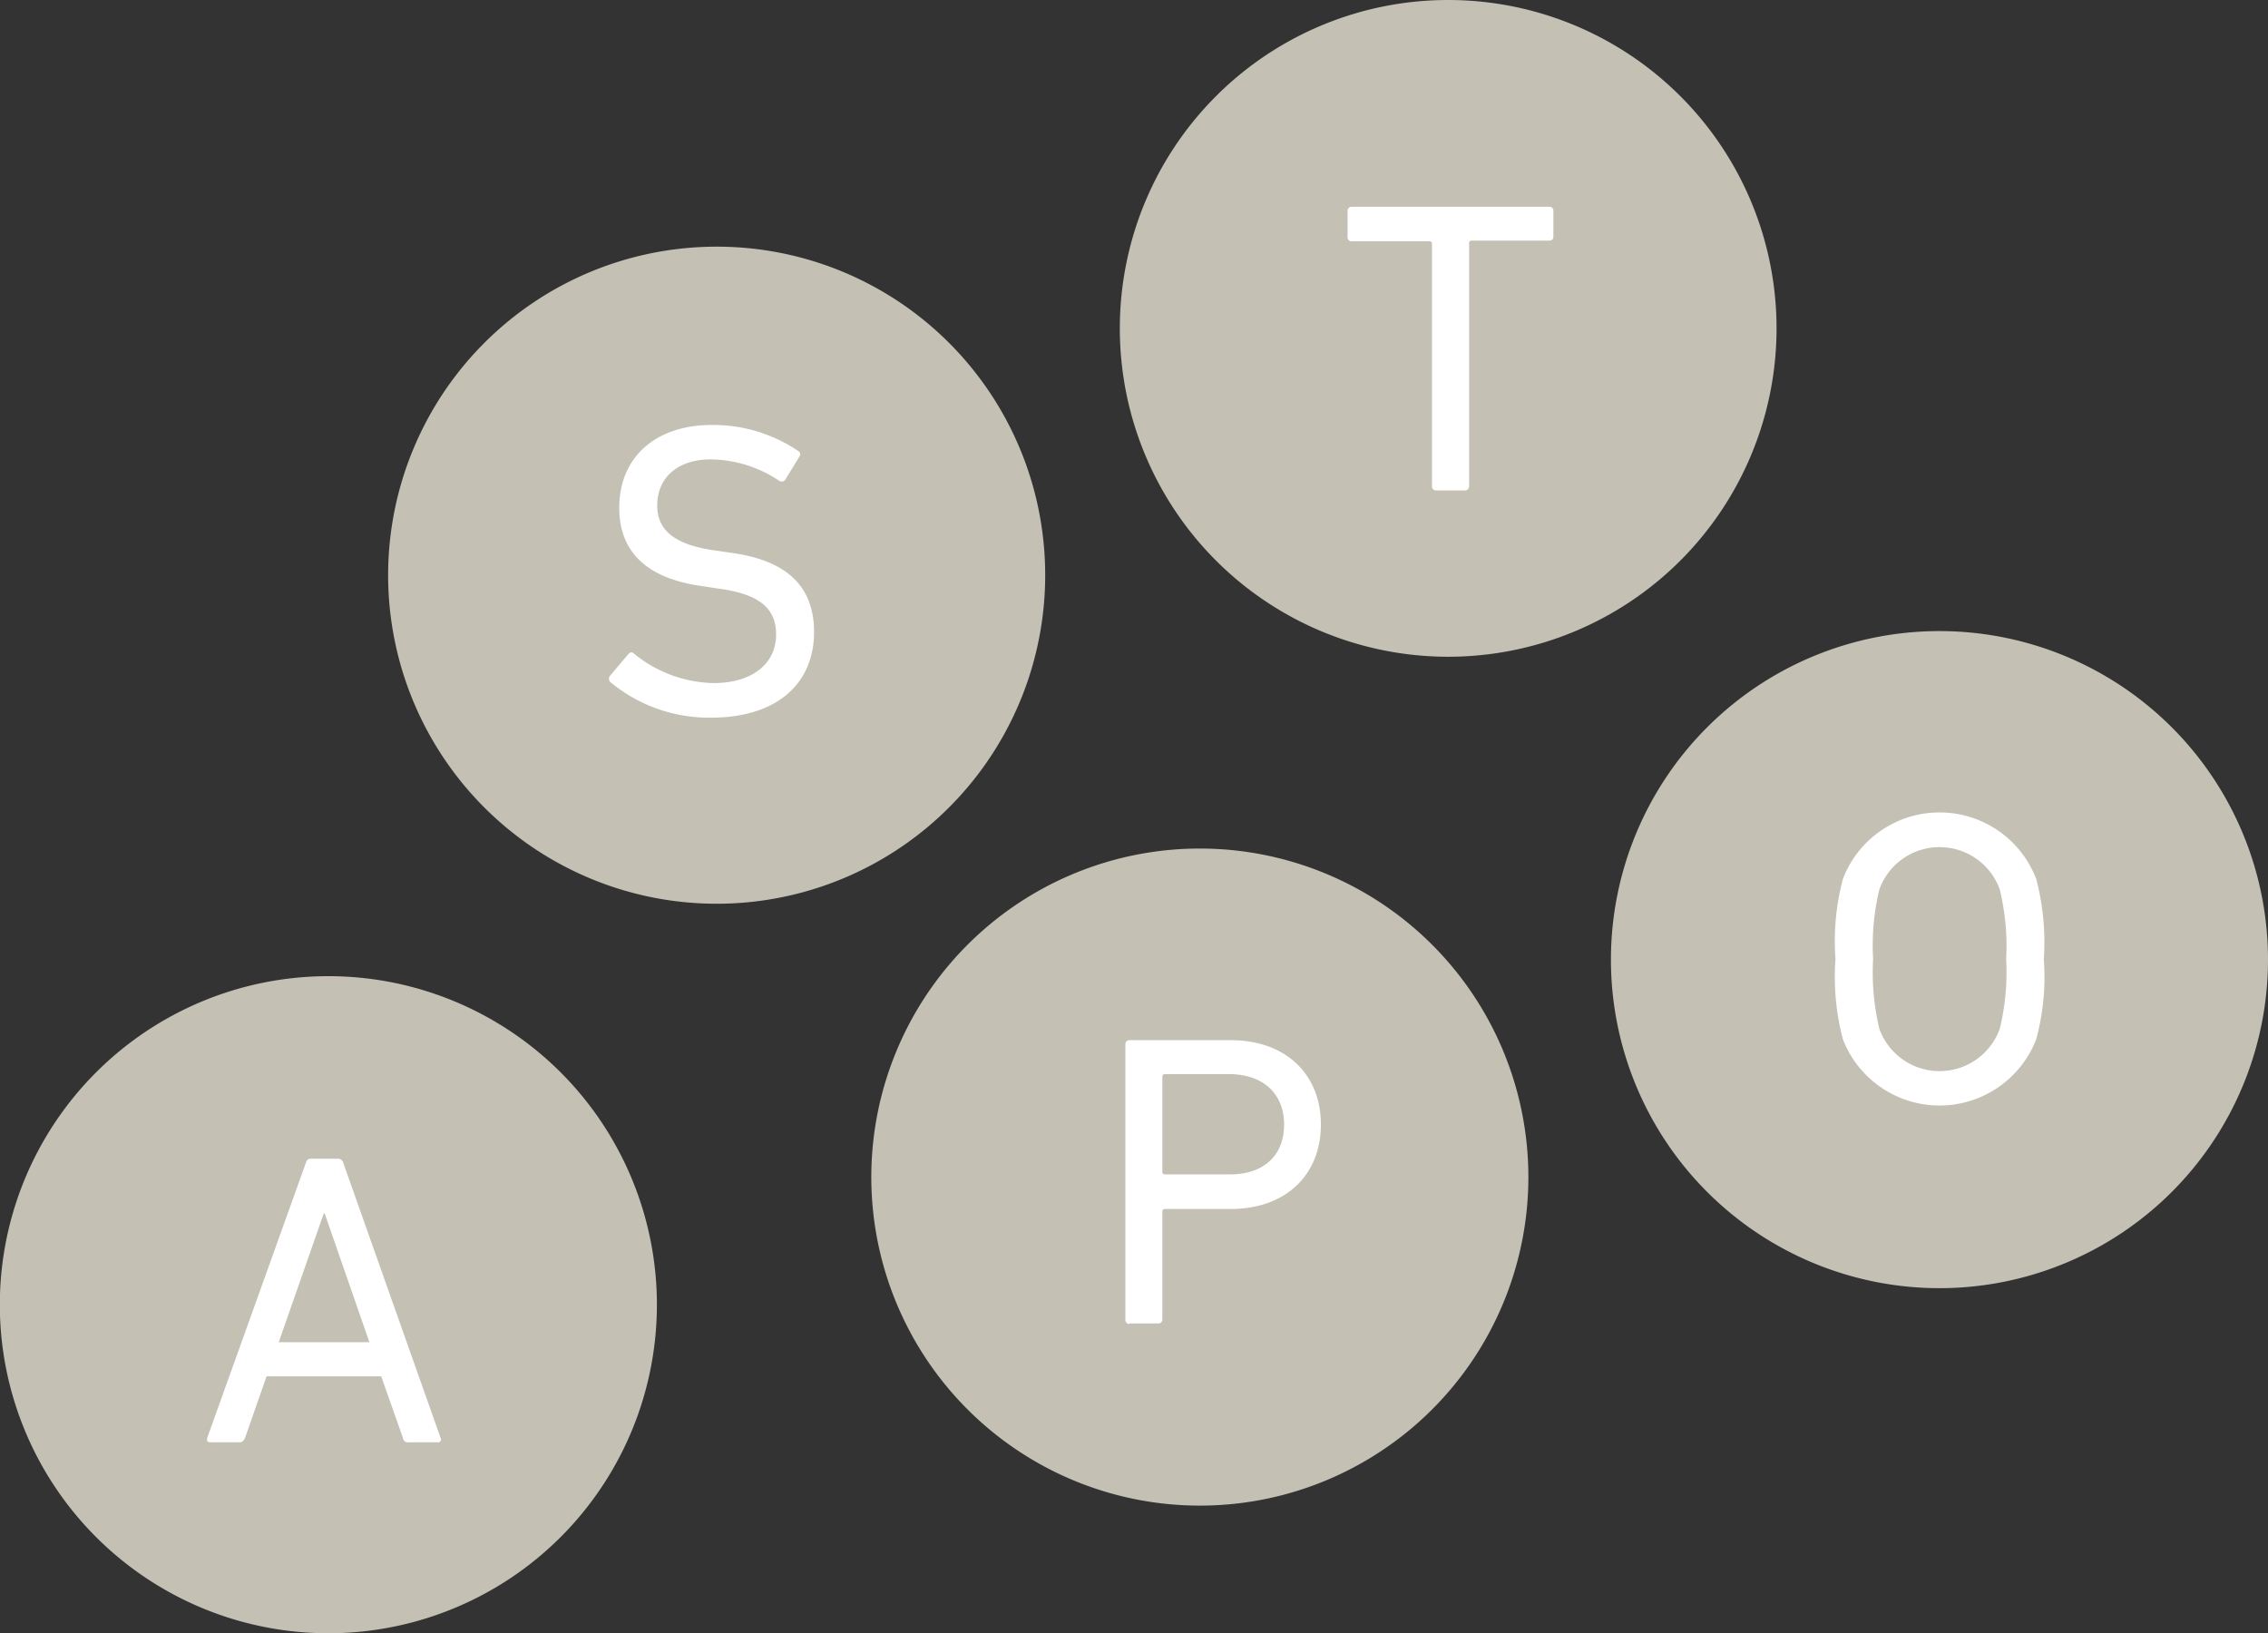 <svg xmlns="http://www.w3.org/2000/svg" viewBox="0 0 134.34 96.73"><rect x="0" y="0" width="134.34" height="96.73" fill="#333333" stroke="none"/><defs><style>.cls-1{fill:#c4c0b4;}.cls-2{fill:#fff;}</style></defs><title>letrasPatos</title><g id="Layer_2" data-name="Layer 2"><g id="Layer_1-2" data-name="Layer 1"><path class="cls-1" d="M61.91,34.06A19.46,19.46,0,1,1,42.45,14.61,19.45,19.45,0,0,1,61.91,34.06Z"/><path class="cls-1" d="M105.23,19.45A19.45,19.45,0,1,1,85.78,0,19.45,19.45,0,0,1,105.23,19.45Z"/><path class="cls-1" d="M38.91,77.28A19.46,19.46,0,1,1,19.45,57.82,19.46,19.46,0,0,1,38.91,77.28Z"/><path class="cls-1" d="M134.34,56.84a19.46,19.46,0,1,1-19.46-19.46A19.46,19.46,0,0,1,134.34,56.84Z"/><path class="cls-1" d="M90.53,69.71A19.46,19.46,0,1,1,71.08,50.26,19.46,19.46,0,0,1,90.53,69.71Z"/><path class="cls-2" d="M36.14,40.39a.28.28,0,0,1,0-.37l1.09-1.29a.21.21,0,0,1,.34,0,7.69,7.69,0,0,0,4.69,1.73c2.32,0,3.71-1.17,3.71-2.87,0-1.44-.81-2.4-3.51-2.74l-.84-.13c-3.27-.44-4.94-2-4.94-4.64,0-3,2.15-4.91,5.49-4.91a9,9,0,0,1,5.12,1.55.22.22,0,0,1,.05.34l-.83,1.36a.26.26,0,0,1-.35.06,7.45,7.45,0,0,0-4.05-1.27c-2,0-3.18,1.11-3.18,2.72,0,1.42.93,2.35,3.53,2.69l.82.12c3.28.44,4.94,1.95,4.94,4.7,0,2.94-2.07,5.07-6.13,5.07A9.17,9.17,0,0,1,36.14,40.39Z"/><path class="cls-2" d="M85.07,29.05a.24.24,0,0,1-.25-.25V14.44a.14.14,0,0,0-.15-.15h-4.6a.23.23,0,0,1-.25-.25V12.49a.23.23,0,0,1,.25-.24h11.7a.22.22,0,0,1,.24.24V14a.22.22,0,0,1-.24.25h-4.6a.14.14,0,0,0-.15.15V28.8a.24.24,0,0,1-.25.25Z"/><path class="cls-2" d="M18.12,68.87c.05-.15.12-.24.29-.24H20a.32.32,0,0,1,.33.24L26.1,85.18a.17.17,0,0,1-.18.25H24.19a.28.28,0,0,1-.32-.25l-1.29-3.66H15.79l-1.28,3.66c-.08.18-.18.25-.33.25H12.45c-.15,0-.22-.1-.18-.25ZM21.88,79.5l-2.65-7.63h-.05L16.51,79.5Z"/><path class="cls-2" d="M109.16,61.56a14.51,14.51,0,0,1-.44-4.75,14.51,14.51,0,0,1,.44-4.75,6.13,6.13,0,0,1,11.45,0,14.71,14.71,0,0,1,.45,4.75,14.13,14.13,0,0,1-.45,4.75,6.14,6.14,0,0,1-11.45,0Zm9.29-.62a14.16,14.16,0,0,0,.38-4.13,14.16,14.16,0,0,0-.38-4.13,3.79,3.79,0,0,0-7.13,0,14.26,14.26,0,0,0-.37,4.13,14.32,14.32,0,0,0,.37,4.13,3.79,3.79,0,0,0,7.13,0Z"/><path class="cls-2" d="M66.9,78.42a.23.23,0,0,1-.24-.25V61.86a.23.23,0,0,1,.24-.25h6c3.24,0,5.34,2,5.34,5s-2.1,5-5.34,5H69a.14.14,0,0,0-.15.15v6.38a.23.23,0,0,1-.24.25H66.9Zm9.16-11.8c0-1.82-1.21-3-3.29-3H69a.14.14,0,0,0-.15.15v5.64a.14.14,0,0,0,.15.15h3.77C74.84,69.59,76.06,68.45,76.06,66.62Z"/></g></g></svg>